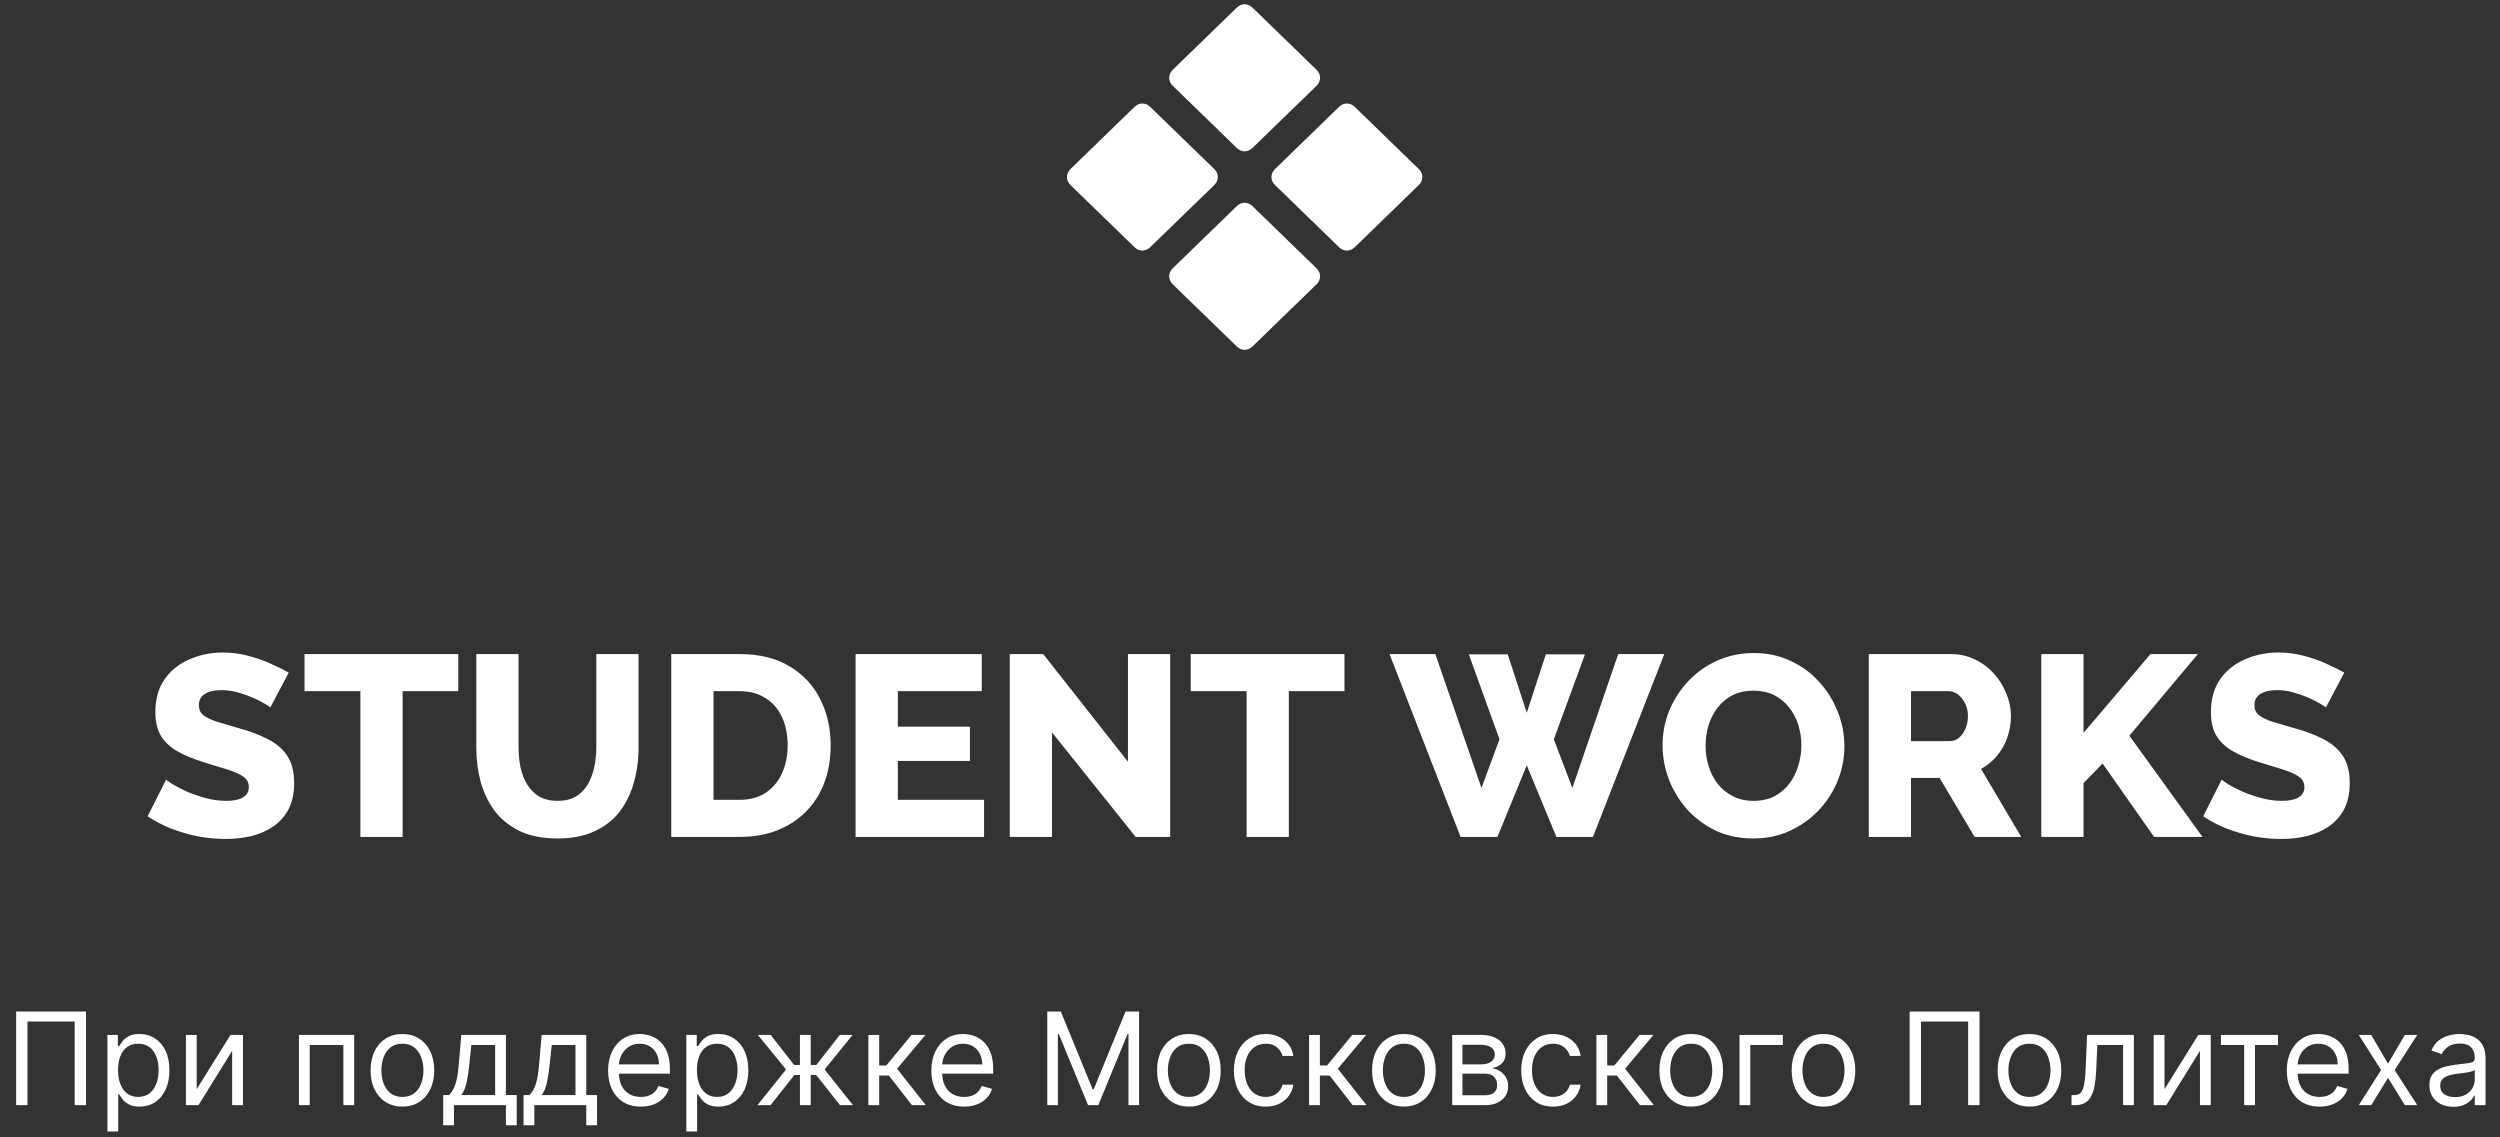 <svg width="233" height="106" viewBox="0 0 233 106" fill="none" xmlns="http://www.w3.org/2000/svg">
<rect x="0" y="0" width="233" height="106" fill="#333333" stroke="none"/>
<path d="M25.184 65.952C25.136 65.872 24.968 65.752 24.68 65.592C24.392 65.416 24.032 65.232 23.6 65.04C23.168 64.848 22.696 64.68 22.184 64.536C21.672 64.392 21.16 64.32 20.648 64.32C19.976 64.32 19.456 64.44 19.088 64.68C18.72 64.904 18.536 65.256 18.536 65.736C18.536 66.12 18.672 66.424 18.944 66.648C19.232 66.872 19.64 67.072 20.168 67.248C20.696 67.408 21.344 67.6 22.112 67.824C23.2 68.112 24.144 68.464 24.944 68.88C25.744 69.28 26.352 69.8 26.768 70.44C27.2 71.08 27.416 71.928 27.416 72.984C27.416 73.944 27.24 74.76 26.888 75.432C26.536 76.088 26.056 76.624 25.448 77.04C24.856 77.44 24.176 77.736 23.408 77.928C22.64 78.104 21.848 78.192 21.032 78.192C20.2 78.192 19.344 78.112 18.464 77.952C17.6 77.776 16.768 77.536 15.968 77.232C15.168 76.912 14.432 76.528 13.76 76.08L15.488 72.648C15.552 72.728 15.76 72.88 16.112 73.104C16.464 73.312 16.896 73.536 17.408 73.776C17.936 74 18.52 74.2 19.16 74.376C19.8 74.552 20.448 74.64 21.104 74.64C21.808 74.64 22.328 74.528 22.664 74.304C23.016 74.08 23.192 73.768 23.192 73.368C23.192 72.936 23.008 72.6 22.64 72.36C22.288 72.12 21.8 71.904 21.176 71.712C20.568 71.52 19.864 71.304 19.064 71.064C18.024 70.744 17.16 70.384 16.472 69.984C15.8 69.584 15.296 69.096 14.96 68.52C14.64 67.944 14.48 67.224 14.48 66.36C14.48 65.16 14.76 64.152 15.32 63.336C15.896 62.504 16.664 61.88 17.624 61.464C18.584 61.032 19.632 60.816 20.768 60.816C21.568 60.816 22.336 60.912 23.072 61.104C23.824 61.296 24.52 61.536 25.16 61.824C25.816 62.112 26.4 62.4 26.912 62.688L25.184 65.952ZM42.71 64.416H37.526V78H33.59V64.416H28.382V60.96H42.71V64.416ZM51.952 78.144C50.592 78.144 49.432 77.92 48.472 77.472C47.512 77.008 46.728 76.384 46.12 75.6C45.528 74.8 45.088 73.896 44.8 72.888C44.528 71.864 44.392 70.792 44.392 69.672V60.96H48.328V69.672C48.328 70.312 48.392 70.936 48.52 71.544C48.648 72.136 48.856 72.664 49.144 73.128C49.432 73.592 49.8 73.96 50.248 74.232C50.712 74.504 51.28 74.64 51.952 74.64C52.64 74.64 53.216 74.504 53.68 74.232C54.144 73.944 54.512 73.568 54.784 73.104C55.056 72.624 55.256 72.088 55.384 71.496C55.512 70.904 55.576 70.296 55.576 69.672V60.96H59.512V69.672C59.512 70.856 59.36 71.96 59.056 72.984C58.768 74.008 58.32 74.912 57.712 75.696C57.104 76.464 56.32 77.064 55.36 77.496C54.416 77.928 53.28 78.144 51.952 78.144ZM62.562 78V60.96H68.922C70.794 60.96 72.354 61.344 73.602 62.112C74.866 62.864 75.818 63.888 76.458 65.184C77.098 66.464 77.418 67.888 77.418 69.456C77.418 71.184 77.066 72.688 76.362 73.968C75.658 75.248 74.666 76.24 73.386 76.944C72.122 77.648 70.634 78 68.922 78H62.562ZM73.41 69.456C73.41 68.464 73.234 67.592 72.882 66.84C72.53 66.072 72.018 65.48 71.346 65.064C70.674 64.632 69.866 64.416 68.922 64.416H66.498V74.544H68.922C69.882 74.544 70.69 74.328 71.346 73.896C72.018 73.448 72.53 72.84 72.882 72.072C73.234 71.288 73.41 70.416 73.41 69.456ZM91.717 74.544V78H79.741V60.96H91.501V64.416H83.677V67.728H90.397V70.92H83.677V74.544H91.717ZM98.045 68.256V78H94.109V60.96H97.229L105.125 70.992V60.96H109.061V78H105.845L98.045 68.256ZM125.304 64.416H120.12V78H116.184V64.416H110.976V60.96H125.304V64.416ZM136.896 60.984H140.52L142.296 66.432L144.072 60.984H147.72L144.816 68.904L146.544 73.44L150.816 60.96H155.112L148.464 78H145.056L142.296 71.328L139.56 78H136.128L129.504 60.96H133.776L138.072 73.44L139.752 68.904L136.896 60.984ZM163.401 78.144C162.121 78.144 160.961 77.904 159.921 77.424C158.897 76.928 158.009 76.272 157.257 75.456C156.521 74.624 155.953 73.696 155.553 72.672C155.153 71.632 154.953 70.56 154.953 69.456C154.953 68.32 155.161 67.24 155.577 66.216C156.009 65.192 156.601 64.28 157.353 63.48C158.121 62.664 159.025 62.024 160.065 61.56C161.105 61.096 162.241 60.864 163.473 60.864C164.737 60.864 165.881 61.112 166.905 61.608C167.945 62.088 168.833 62.744 169.569 63.576C170.321 64.408 170.897 65.344 171.297 66.384C171.697 67.408 171.897 68.456 171.897 69.528C171.897 70.664 171.689 71.744 171.273 72.768C170.857 73.792 170.265 74.712 169.497 75.528C168.729 76.328 167.825 76.968 166.785 77.448C165.761 77.912 164.633 78.144 163.401 78.144ZM158.961 69.504C158.961 70.16 159.057 70.8 159.249 71.424C159.441 72.032 159.721 72.576 160.089 73.056C160.473 73.536 160.945 73.92 161.505 74.208C162.065 74.496 162.705 74.64 163.425 74.64C164.177 74.64 164.833 74.496 165.393 74.208C165.953 73.904 166.417 73.504 166.785 73.008C167.153 72.512 167.425 71.96 167.601 71.352C167.793 70.728 167.889 70.096 167.889 69.456C167.889 68.8 167.793 68.168 167.601 67.56C167.409 66.952 167.121 66.408 166.737 65.928C166.353 65.432 165.881 65.048 165.321 64.776C164.761 64.504 164.129 64.368 163.425 64.368C162.673 64.368 162.017 64.512 161.457 64.8C160.913 65.088 160.449 65.48 160.065 65.976C159.697 66.456 159.417 67.008 159.225 67.632C159.049 68.24 158.961 68.864 158.961 69.504ZM174.171 78V60.96H181.851C182.651 60.96 183.387 61.128 184.059 61.464C184.747 61.784 185.339 62.224 185.835 62.784C186.331 63.328 186.715 63.944 186.987 64.632C187.275 65.32 187.419 66.016 187.419 66.72C187.419 67.424 187.307 68.096 187.083 68.736C186.859 69.36 186.539 69.928 186.123 70.44C185.707 70.936 185.211 71.344 184.635 71.664L188.379 78H184.035L180.771 72.504H178.107V78H174.171ZM178.107 69.072H181.707C182.027 69.072 182.307 68.976 182.547 68.784C182.803 68.576 183.011 68.296 183.171 67.944C183.331 67.592 183.411 67.184 183.411 66.72C183.411 66.256 183.315 65.856 183.123 65.52C182.947 65.168 182.723 64.896 182.451 64.704C182.179 64.512 181.891 64.416 181.587 64.416H178.107V69.072ZM190.249 78V60.96H194.185V68.304L200.425 60.96H204.841L198.457 68.568L205.273 78H200.761L195.961 71.16L194.185 72.984V78H190.249ZM216.762 65.952C216.714 65.872 216.546 65.752 216.258 65.592C215.97 65.416 215.61 65.232 215.178 65.04C214.746 64.848 214.274 64.68 213.762 64.536C213.25 64.392 212.738 64.32 212.226 64.32C211.554 64.32 211.034 64.44 210.666 64.68C210.298 64.904 210.114 65.256 210.114 65.736C210.114 66.12 210.25 66.424 210.522 66.648C210.81 66.872 211.218 67.072 211.746 67.248C212.274 67.408 212.922 67.6 213.69 67.824C214.778 68.112 215.722 68.464 216.522 68.88C217.322 69.28 217.93 69.8 218.346 70.44C218.778 71.08 218.994 71.928 218.994 72.984C218.994 73.944 218.818 74.76 218.466 75.432C218.114 76.088 217.634 76.624 217.026 77.04C216.434 77.44 215.754 77.736 214.986 77.928C214.218 78.104 213.426 78.192 212.61 78.192C211.778 78.192 210.922 78.112 210.042 77.952C209.178 77.776 208.346 77.536 207.546 77.232C206.746 76.912 206.01 76.528 205.338 76.08L207.066 72.648C207.13 72.728 207.338 72.88 207.69 73.104C208.042 73.312 208.474 73.536 208.986 73.776C209.514 74 210.098 74.2 210.738 74.376C211.378 74.552 212.026 74.64 212.682 74.64C213.386 74.64 213.906 74.528 214.242 74.304C214.594 74.08 214.77 73.768 214.77 73.368C214.77 72.936 214.586 72.6 214.218 72.36C213.866 72.12 213.378 71.904 212.754 71.712C212.146 71.52 211.442 71.304 210.642 71.064C209.602 70.744 208.738 70.384 208.05 69.984C207.378 69.584 206.874 69.096 206.538 68.52C206.218 67.944 206.058 67.224 206.058 66.36C206.058 65.16 206.338 64.152 206.898 63.336C207.474 62.504 208.242 61.88 209.202 61.464C210.162 61.032 211.21 60.816 212.346 60.816C213.146 60.816 213.914 60.912 214.65 61.104C215.402 61.296 216.098 61.536 216.738 61.824C217.394 62.112 217.978 62.4 218.49 62.688L216.762 65.952Z" fill="white"/>
<path d="M8.017 94.273V103H6.96V95.21H2.562V103H1.506V94.273H8.017ZM10.012 105.455V96.454H10.984V97.494H11.103C11.177 97.381 11.279 97.236 11.41 97.06C11.543 96.881 11.734 96.722 11.981 96.582C12.231 96.44 12.569 96.369 12.995 96.369C13.546 96.369 14.032 96.507 14.453 96.783C14.873 97.058 15.201 97.449 15.437 97.954C15.673 98.46 15.791 99.057 15.791 99.744C15.791 100.438 15.673 101.038 15.437 101.547C15.201 102.053 14.874 102.445 14.457 102.723C14.039 102.999 13.558 103.136 13.012 103.136C12.592 103.136 12.255 103.067 12.002 102.928C11.749 102.786 11.555 102.625 11.418 102.446C11.282 102.264 11.177 102.114 11.103 101.994H11.018V105.455H10.012ZM11.001 99.727C11.001 100.222 11.073 100.658 11.218 101.036C11.363 101.411 11.575 101.705 11.853 101.918C12.132 102.128 12.473 102.233 12.876 102.233C13.296 102.233 13.647 102.122 13.928 101.901C14.213 101.676 14.426 101.375 14.568 100.997C14.713 100.616 14.785 100.193 14.785 99.727C14.785 99.267 14.714 98.852 14.572 98.483C14.433 98.111 14.221 97.817 13.937 97.601C13.656 97.382 13.302 97.273 12.876 97.273C12.467 97.273 12.123 97.376 11.845 97.584C11.566 97.788 11.356 98.075 11.214 98.445C11.072 98.811 11.001 99.239 11.001 99.727ZM18.33 101.517L21.484 96.454H22.643V103H21.637V97.938L18.501 103H17.325V96.454H18.33V101.517ZM27.86 103V96.454H33.008V103H32.002V97.392H28.866V103H27.86ZM37.503 103.136C36.913 103.136 36.394 102.996 35.948 102.714C35.505 102.433 35.158 102.04 34.908 101.534C34.661 101.028 34.538 100.437 34.538 99.761C34.538 99.079 34.661 98.484 34.908 97.976C35.158 97.467 35.505 97.072 35.948 96.791C36.394 96.51 36.913 96.369 37.503 96.369C38.094 96.369 38.611 96.51 39.054 96.791C39.501 97.072 39.847 97.467 40.094 97.976C40.344 98.484 40.469 99.079 40.469 99.761C40.469 100.437 40.344 101.028 40.094 101.534C39.847 102.04 39.501 102.433 39.054 102.714C38.611 102.996 38.094 103.136 37.503 103.136ZM37.503 102.233C37.952 102.233 38.322 102.118 38.611 101.888C38.901 101.658 39.116 101.355 39.255 100.98C39.394 100.605 39.464 100.199 39.464 99.761C39.464 99.324 39.394 98.916 39.255 98.538C39.116 98.16 38.901 97.855 38.611 97.622C38.322 97.389 37.952 97.273 37.503 97.273C37.054 97.273 36.685 97.389 36.395 97.622C36.106 97.855 35.891 98.16 35.752 98.538C35.613 98.916 35.543 99.324 35.543 99.761C35.543 100.199 35.613 100.605 35.752 100.98C35.891 101.355 36.106 101.658 36.395 101.888C36.685 102.118 37.054 102.233 37.503 102.233ZM41.306 104.875V102.062H41.851C41.985 101.923 42.1 101.773 42.196 101.611C42.293 101.449 42.377 101.257 42.448 101.036C42.522 100.811 42.584 100.538 42.635 100.217C42.686 99.894 42.732 99.503 42.772 99.046L42.993 96.454H47.152V102.062H48.158V104.875H47.152V103H42.311V104.875H41.306ZM42.993 102.062H46.147V97.392H43.931L43.76 99.046C43.689 99.73 43.601 100.328 43.496 100.839C43.391 101.351 43.223 101.759 42.993 102.062ZM48.794 104.875V102.062H49.339C49.473 101.923 49.588 101.773 49.684 101.611C49.781 101.449 49.865 101.257 49.936 101.036C50.01 100.811 50.072 100.538 50.123 100.217C50.175 99.894 50.22 99.503 50.26 99.046L50.481 96.454H54.64V102.062H55.646V104.875H54.64V103H49.8V104.875H48.794ZM50.481 102.062H53.635V97.392H51.419L51.248 99.046C51.177 99.73 51.089 100.328 50.984 100.839C50.879 101.351 50.712 101.759 50.481 102.062ZM59.725 103.136C59.095 103.136 58.551 102.997 58.093 102.719C57.639 102.438 57.288 102.045 57.041 101.543C56.796 101.037 56.674 100.449 56.674 99.778C56.674 99.108 56.796 98.517 57.041 98.006C57.288 97.492 57.632 97.091 58.072 96.804C58.515 96.514 59.032 96.369 59.623 96.369C59.964 96.369 60.301 96.426 60.633 96.54C60.965 96.653 61.268 96.838 61.541 97.094C61.813 97.347 62.031 97.682 62.193 98.099C62.355 98.517 62.435 99.031 62.435 99.642V100.068H57.39V99.199H61.413C61.413 98.829 61.339 98.5 61.191 98.21C61.046 97.921 60.839 97.692 60.569 97.524C60.302 97.356 59.987 97.273 59.623 97.273C59.222 97.273 58.876 97.372 58.583 97.571C58.294 97.767 58.071 98.023 57.914 98.338C57.758 98.653 57.68 98.992 57.68 99.352V99.932C57.68 100.426 57.765 100.845 57.935 101.189C58.109 101.53 58.349 101.79 58.656 101.969C58.962 102.145 59.319 102.233 59.725 102.233C59.989 102.233 60.228 102.196 60.441 102.122C60.657 102.045 60.843 101.932 60.999 101.781C61.156 101.628 61.276 101.437 61.362 101.21L62.333 101.483C62.231 101.812 62.059 102.102 61.818 102.352C61.576 102.599 61.278 102.793 60.923 102.932C60.568 103.068 60.169 103.136 59.725 103.136ZM63.965 105.455V96.454H64.937V97.494H65.056C65.13 97.381 65.232 97.236 65.363 97.06C65.497 96.881 65.687 96.722 65.934 96.582C66.184 96.44 66.522 96.369 66.948 96.369C67.499 96.369 67.985 96.507 68.406 96.783C68.826 97.058 69.154 97.449 69.39 97.954C69.626 98.46 69.744 99.057 69.744 99.744C69.744 100.438 69.626 101.038 69.39 101.547C69.154 102.053 68.828 102.445 68.41 102.723C67.992 102.999 67.511 103.136 66.965 103.136C66.545 103.136 66.208 103.067 65.955 102.928C65.703 102.786 65.508 102.625 65.372 102.446C65.235 102.264 65.13 102.114 65.056 101.994H64.971V105.455H63.965ZM64.954 99.727C64.954 100.222 65.026 100.658 65.171 101.036C65.316 101.411 65.528 101.705 65.806 101.918C66.085 102.128 66.426 102.233 66.829 102.233C67.249 102.233 67.6 102.122 67.882 101.901C68.166 101.676 68.379 101.375 68.521 100.997C68.666 100.616 68.738 100.193 68.738 99.727C68.738 99.267 68.667 98.852 68.525 98.483C68.386 98.111 68.174 97.817 67.89 97.601C67.609 97.382 67.255 97.273 66.829 97.273C66.42 97.273 66.076 97.376 65.798 97.584C65.519 97.788 65.309 98.075 65.167 98.445C65.025 98.811 64.954 99.239 64.954 99.727ZM70.599 103L73.258 99.676L70.633 96.454H71.826L74.008 99.25H74.554V96.454H75.559V99.25H76.088L78.27 96.454H79.463L76.855 99.676L79.497 103H78.287L76.071 100.188H75.559V103H74.554V100.188H74.042L71.809 103H70.599ZM80.934 103V96.454H81.94V99.301H82.605L84.957 96.454H86.252L83.61 99.608L86.286 103H84.991L82.843 100.239H81.94V103H80.934ZM89.854 103.136C89.224 103.136 88.68 102.997 88.222 102.719C87.768 102.438 87.417 102.045 87.17 101.543C86.925 101.037 86.803 100.449 86.803 99.778C86.803 99.108 86.925 98.517 87.17 98.006C87.417 97.492 87.76 97.091 88.201 96.804C88.644 96.514 89.161 96.369 89.752 96.369C90.093 96.369 90.43 96.426 90.762 96.54C91.094 96.653 91.397 96.838 91.67 97.094C91.942 97.347 92.16 97.682 92.322 98.099C92.484 98.517 92.564 99.031 92.564 99.642V100.068H87.519V99.199H91.542C91.542 98.829 91.468 98.5 91.32 98.21C91.175 97.921 90.968 97.692 90.698 97.524C90.431 97.356 90.116 97.273 89.752 97.273C89.351 97.273 89.005 97.372 88.712 97.571C88.422 97.767 88.199 98.023 88.043 98.338C87.887 98.653 87.809 98.992 87.809 99.352V99.932C87.809 100.426 87.894 100.845 88.064 101.189C88.238 101.53 88.478 101.79 88.785 101.969C89.091 102.145 89.448 102.233 89.854 102.233C90.118 102.233 90.357 102.196 90.57 102.122C90.786 102.045 90.972 101.932 91.128 101.781C91.285 101.628 91.405 101.437 91.491 101.21L92.462 101.483C92.36 101.812 92.188 102.102 91.947 102.352C91.705 102.599 91.407 102.793 91.052 102.932C90.697 103.068 90.297 103.136 89.854 103.136ZM97.606 94.273H98.867L101.833 101.517H101.935L104.901 94.273H106.162V103H105.174V96.369H105.089L102.361 103H101.407L98.68 96.369H98.594V103H97.606V94.273ZM110.804 103.136C110.213 103.136 109.695 102.996 109.249 102.714C108.806 102.433 108.459 102.04 108.209 101.534C107.962 101.028 107.838 100.437 107.838 99.761C107.838 99.079 107.962 98.484 108.209 97.976C108.459 97.467 108.806 97.072 109.249 96.791C109.695 96.51 110.213 96.369 110.804 96.369C111.395 96.369 111.912 96.51 112.355 96.791C112.801 97.072 113.148 97.467 113.395 97.976C113.645 98.484 113.77 99.079 113.77 99.761C113.77 100.437 113.645 101.028 113.395 101.534C113.148 102.04 112.801 102.433 112.355 102.714C111.912 102.996 111.395 103.136 110.804 103.136ZM110.804 102.233C111.253 102.233 111.622 102.118 111.912 101.888C112.202 101.658 112.416 101.355 112.556 100.98C112.695 100.605 112.764 100.199 112.764 99.761C112.764 99.324 112.695 98.916 112.556 98.538C112.416 98.16 112.202 97.855 111.912 97.622C111.622 97.389 111.253 97.273 110.804 97.273C110.355 97.273 109.986 97.389 109.696 97.622C109.406 97.855 109.192 98.16 109.053 98.538C108.914 98.916 108.844 99.324 108.844 99.761C108.844 100.199 108.914 100.605 109.053 100.98C109.192 101.355 109.406 101.658 109.696 101.888C109.986 102.118 110.355 102.233 110.804 102.233ZM117.964 103.136C117.351 103.136 116.822 102.991 116.379 102.702C115.936 102.412 115.595 102.013 115.356 101.504C115.118 100.996 114.998 100.415 114.998 99.761C114.998 99.097 115.121 98.51 115.365 98.001C115.612 97.49 115.956 97.091 116.396 96.804C116.839 96.514 117.356 96.369 117.947 96.369C118.407 96.369 118.822 96.454 119.192 96.625C119.561 96.796 119.863 97.034 120.099 97.341C120.335 97.648 120.481 98.006 120.538 98.415H119.532C119.456 98.117 119.285 97.852 119.021 97.622C118.76 97.389 118.407 97.273 117.964 97.273C117.572 97.273 117.229 97.375 116.933 97.579C116.64 97.781 116.412 98.067 116.247 98.436C116.085 98.803 116.004 99.233 116.004 99.727C116.004 100.233 116.084 100.673 116.243 101.048C116.405 101.423 116.632 101.714 116.925 101.922C117.22 102.129 117.567 102.233 117.964 102.233C118.226 102.233 118.463 102.188 118.676 102.097C118.889 102.006 119.069 101.875 119.217 101.705C119.365 101.534 119.47 101.33 119.532 101.091H120.538C120.481 101.477 120.341 101.825 120.116 102.135C119.895 102.442 119.601 102.686 119.234 102.868C118.871 103.047 118.447 103.136 117.964 103.136ZM122.008 103V96.454H123.014V99.301H123.679L126.031 96.454H127.327L124.684 99.608L127.361 103H126.065L123.917 100.239H123.014V103H122.008ZM130.843 103.136C130.252 103.136 129.734 102.996 129.288 102.714C128.845 102.433 128.498 102.04 128.248 101.534C128.001 101.028 127.877 100.437 127.877 99.761C127.877 99.079 128.001 98.484 128.248 97.976C128.498 97.467 128.845 97.072 129.288 96.791C129.734 96.51 130.252 96.369 130.843 96.369C131.434 96.369 131.951 96.51 132.394 96.791C132.84 97.072 133.187 97.467 133.434 97.976C133.684 98.484 133.809 99.079 133.809 99.761C133.809 100.437 133.684 101.028 133.434 101.534C133.187 102.04 132.84 102.433 132.394 102.714C131.951 102.996 131.434 103.136 130.843 103.136ZM130.843 102.233C131.292 102.233 131.661 102.118 131.951 101.888C132.241 101.658 132.455 101.355 132.595 100.98C132.734 100.605 132.803 100.199 132.803 99.761C132.803 99.324 132.734 98.916 132.595 98.538C132.455 98.16 132.241 97.855 131.951 97.622C131.661 97.389 131.292 97.273 130.843 97.273C130.394 97.273 130.025 97.389 129.735 97.622C129.445 97.855 129.231 98.16 129.092 98.538C128.953 98.916 128.883 99.324 128.883 99.761C128.883 100.199 128.953 100.605 129.092 100.98C129.231 101.355 129.445 101.658 129.735 101.888C130.025 102.118 130.394 102.233 130.843 102.233ZM135.344 103V96.454H138.02C138.725 96.454 139.285 96.614 139.699 96.932C140.114 97.25 140.322 97.671 140.322 98.193C140.322 98.591 140.204 98.899 139.968 99.118C139.732 99.334 139.43 99.48 139.06 99.557C139.302 99.591 139.536 99.676 139.763 99.812C139.993 99.949 140.184 100.136 140.334 100.375C140.485 100.611 140.56 100.901 140.56 101.244C140.56 101.58 140.475 101.879 140.305 102.143C140.134 102.408 139.89 102.616 139.572 102.77C139.253 102.923 138.873 103 138.43 103H135.344ZM136.299 102.08H138.43C138.776 102.08 139.047 101.997 139.243 101.832C139.439 101.668 139.537 101.443 139.537 101.159C139.537 100.821 139.439 100.555 139.243 100.362C139.047 100.166 138.776 100.068 138.43 100.068H136.299V102.08ZM136.299 99.199H138.02C138.29 99.199 138.522 99.162 138.715 99.088C138.908 99.011 139.056 98.903 139.158 98.764C139.263 98.622 139.316 98.454 139.316 98.261C139.316 97.986 139.201 97.77 138.971 97.614C138.741 97.454 138.424 97.375 138.02 97.375H136.299V99.199ZM144.742 103.136C144.128 103.136 143.6 102.991 143.156 102.702C142.713 102.412 142.372 102.013 142.134 101.504C141.895 100.996 141.776 100.415 141.776 99.761C141.776 99.097 141.898 98.51 142.142 98.001C142.389 97.49 142.733 97.091 143.173 96.804C143.617 96.514 144.134 96.369 144.725 96.369C145.185 96.369 145.6 96.454 145.969 96.625C146.338 96.796 146.641 97.034 146.877 97.341C147.112 97.648 147.259 98.006 147.316 98.415H146.31C146.233 98.117 146.063 97.852 145.798 97.622C145.537 97.389 145.185 97.273 144.742 97.273C144.35 97.273 144.006 97.375 143.71 97.579C143.418 97.781 143.189 98.067 143.024 98.436C142.862 98.803 142.781 99.233 142.781 99.727C142.781 100.233 142.861 100.673 143.02 101.048C143.182 101.423 143.409 101.714 143.702 101.922C143.997 102.129 144.344 102.233 144.742 102.233C145.003 102.233 145.24 102.188 145.453 102.097C145.666 102.006 145.847 101.875 145.994 101.705C146.142 101.534 146.247 101.33 146.31 101.091H147.316C147.259 101.477 147.118 101.825 146.894 102.135C146.672 102.442 146.378 102.686 146.012 102.868C145.648 103.047 145.225 103.136 144.742 103.136ZM148.786 103V96.454H149.791V99.301H150.456L152.808 96.454H154.104L151.462 99.608L154.138 103H152.843L150.695 100.239H149.791V103H148.786ZM157.621 103.136C157.03 103.136 156.511 102.996 156.065 102.714C155.622 102.433 155.275 102.04 155.025 101.534C154.778 101.028 154.655 100.437 154.655 99.761C154.655 99.079 154.778 98.484 155.025 97.976C155.275 97.467 155.622 97.072 156.065 96.791C156.511 96.51 157.03 96.369 157.621 96.369C158.211 96.369 158.729 96.51 159.172 96.791C159.618 97.072 159.964 97.467 160.211 97.976C160.461 98.484 160.586 99.079 160.586 99.761C160.586 100.437 160.461 101.028 160.211 101.534C159.964 102.04 159.618 102.433 159.172 102.714C158.729 102.996 158.211 103.136 157.621 103.136ZM157.621 102.233C158.069 102.233 158.439 102.118 158.729 101.888C159.018 101.658 159.233 101.355 159.372 100.98C159.511 100.605 159.581 100.199 159.581 99.761C159.581 99.324 159.511 98.916 159.372 98.538C159.233 98.16 159.018 97.855 158.729 97.622C158.439 97.389 158.069 97.273 157.621 97.273C157.172 97.273 156.802 97.389 156.513 97.622C156.223 97.855 156.008 98.16 155.869 98.538C155.73 98.916 155.66 99.324 155.66 99.761C155.66 100.199 155.73 100.605 155.869 100.98C156.008 101.355 156.223 101.658 156.513 101.888C156.802 102.118 157.172 102.233 157.621 102.233ZM166.161 96.454V97.392H163.127V103H162.122V96.454H166.161ZM169.949 103.136C169.358 103.136 168.839 102.996 168.393 102.714C167.95 102.433 167.604 102.04 167.354 101.534C167.106 101.028 166.983 100.437 166.983 99.761C166.983 99.079 167.106 98.484 167.354 97.976C167.604 97.467 167.95 97.072 168.393 96.791C168.839 96.51 169.358 96.369 169.949 96.369C170.54 96.369 171.057 96.51 171.5 96.791C171.946 97.072 172.292 97.467 172.54 97.976C172.79 98.484 172.915 99.079 172.915 99.761C172.915 100.437 172.79 101.028 172.54 101.534C172.292 102.04 171.946 102.433 171.5 102.714C171.057 102.996 170.54 103.136 169.949 103.136ZM169.949 102.233C170.398 102.233 170.767 102.118 171.057 101.888C171.346 101.658 171.561 101.355 171.7 100.98C171.839 100.605 171.909 100.199 171.909 99.761C171.909 99.324 171.839 98.916 171.7 98.538C171.561 98.16 171.346 97.855 171.057 97.622C170.767 97.389 170.398 97.273 169.949 97.273C169.5 97.273 169.131 97.389 168.841 97.622C168.551 97.855 168.336 98.16 168.197 98.538C168.058 98.916 167.988 99.324 167.988 99.761C167.988 100.199 168.058 100.605 168.197 100.98C168.336 101.355 168.551 101.658 168.841 101.888C169.131 102.118 169.5 102.233 169.949 102.233ZM184.49 94.273V103H183.433V95.21H179.035V103H177.978V94.273H184.49ZM189.144 103.136C188.553 103.136 188.035 102.996 187.589 102.714C187.145 102.433 186.799 102.04 186.549 101.534C186.302 101.028 186.178 100.437 186.178 99.761C186.178 99.079 186.302 98.484 186.549 97.976C186.799 97.467 187.145 97.072 187.589 96.791C188.035 96.51 188.553 96.369 189.144 96.369C189.735 96.369 190.252 96.51 190.695 96.791C191.141 97.072 191.488 97.467 191.735 97.976C191.985 98.484 192.11 99.079 192.11 99.761C192.11 100.437 191.985 101.028 191.735 101.534C191.488 102.04 191.141 102.433 190.695 102.714C190.252 102.996 189.735 103.136 189.144 103.136ZM189.144 102.233C189.593 102.233 189.962 102.118 190.252 101.888C190.542 101.658 190.756 101.355 190.895 100.98C191.035 100.605 191.104 100.199 191.104 99.761C191.104 99.324 191.035 98.916 190.895 98.538C190.756 98.16 190.542 97.855 190.252 97.622C189.962 97.389 189.593 97.273 189.144 97.273C188.695 97.273 188.326 97.389 188.036 97.622C187.746 97.855 187.532 98.16 187.393 98.538C187.253 98.916 187.184 99.324 187.184 99.761C187.184 100.199 187.253 100.605 187.393 100.98C187.532 101.355 187.746 101.658 188.036 101.888C188.326 102.118 188.695 102.233 189.144 102.233ZM193.066 103V102.062H193.304C193.5 102.062 193.664 102.024 193.794 101.947C193.925 101.868 194.03 101.73 194.11 101.534C194.192 101.335 194.254 101.06 194.297 100.707C194.343 100.352 194.375 99.901 194.395 99.352L194.514 96.454H198.878V103H197.872V97.392H195.469L195.367 99.727C195.344 100.264 195.296 100.737 195.222 101.146C195.151 101.553 195.041 101.893 194.894 102.169C194.749 102.445 194.556 102.652 194.314 102.791C194.073 102.93 193.77 103 193.406 103H193.066ZM201.729 101.517L204.882 96.454H206.041V103H205.036V97.938L201.899 103H200.723V96.454H201.729V101.517ZM206.993 97.392V96.454H212.311V97.392H210.163V103H209.157V97.392H206.993ZM216.182 103.136C215.552 103.136 215.008 102.997 214.55 102.719C214.096 102.438 213.745 102.045 213.498 101.543C213.253 101.037 213.131 100.449 213.131 99.778C213.131 99.108 213.253 98.517 213.498 98.006C213.745 97.492 214.089 97.091 214.529 96.804C214.972 96.514 215.489 96.369 216.08 96.369C216.421 96.369 216.758 96.426 217.09 96.54C217.422 96.653 217.725 96.838 217.998 97.094C218.27 97.347 218.488 97.682 218.65 98.099C218.812 98.517 218.893 99.031 218.893 99.642V100.068H213.847V99.199H217.87C217.87 98.829 217.796 98.5 217.648 98.21C217.503 97.921 217.296 97.692 217.026 97.524C216.759 97.356 216.444 97.273 216.08 97.273C215.68 97.273 215.333 97.372 215.04 97.571C214.751 97.767 214.528 98.023 214.371 98.338C214.215 98.653 214.137 98.992 214.137 99.352V99.932C214.137 100.426 214.222 100.845 214.393 101.189C214.566 101.53 214.806 101.79 215.113 101.969C215.42 102.145 215.776 102.233 216.182 102.233C216.447 102.233 216.685 102.196 216.898 102.122C217.114 102.045 217.3 101.932 217.456 101.781C217.613 101.628 217.733 101.437 217.819 101.21L218.79 101.483C218.688 101.812 218.516 102.102 218.275 102.352C218.033 102.599 217.735 102.793 217.38 102.932C217.025 103.068 216.626 103.136 216.182 103.136ZM220.997 96.454L222.565 99.131L224.133 96.454H225.292L223.178 99.727L225.292 103H224.133L222.565 100.46L220.997 103H219.838L221.917 99.727L219.838 96.454H220.997ZM228.653 103.153C228.238 103.153 227.862 103.075 227.524 102.919C227.186 102.76 226.917 102.531 226.719 102.233C226.52 101.932 226.42 101.568 226.42 101.142C226.42 100.767 226.494 100.463 226.642 100.23C226.79 99.994 226.987 99.81 227.234 99.676C227.481 99.543 227.754 99.443 228.052 99.378C228.354 99.31 228.656 99.256 228.96 99.216C229.358 99.165 229.68 99.126 229.927 99.101C230.177 99.072 230.359 99.026 230.473 98.96C230.589 98.895 230.648 98.781 230.648 98.619V98.585C230.648 98.165 230.532 97.838 230.302 97.605C230.075 97.372 229.73 97.256 229.267 97.256C228.787 97.256 228.41 97.361 228.138 97.571C227.865 97.781 227.673 98.006 227.562 98.244L226.608 97.903C226.778 97.506 227.006 97.196 227.29 96.974C227.577 96.75 227.889 96.594 228.227 96.506C228.568 96.415 228.903 96.369 229.233 96.369C229.443 96.369 229.684 96.395 229.957 96.446C230.233 96.494 230.498 96.595 230.754 96.749C231.013 96.902 231.227 97.133 231.398 97.443C231.568 97.753 231.653 98.168 231.653 98.688V103H230.648V102.114H230.596C230.528 102.256 230.415 102.408 230.256 102.57C230.096 102.732 229.885 102.869 229.621 102.983C229.356 103.097 229.034 103.153 228.653 103.153ZM228.807 102.25C229.204 102.25 229.54 102.172 229.812 102.016C230.088 101.859 230.295 101.658 230.434 101.411C230.577 101.163 230.648 100.903 230.648 100.631V99.71C230.605 99.761 230.511 99.808 230.366 99.851C230.224 99.891 230.059 99.926 229.872 99.957C229.687 99.986 229.507 100.011 229.331 100.034C229.157 100.054 229.017 100.071 228.909 100.085C228.648 100.119 228.403 100.175 228.176 100.251C227.952 100.325 227.77 100.437 227.631 100.588C227.494 100.736 227.426 100.937 227.426 101.193C227.426 101.543 227.555 101.807 227.814 101.986C228.075 102.162 228.406 102.25 228.807 102.25Z" fill="white"/>
<path d="M116.174 13.285C116.077 13.379 115.923 13.379 115.826 13.285L109.792 7.429C109.691 7.331 109.691 7.168 109.792 7.07L115.826 1.214C115.923 1.12 116.077 1.12 116.174 1.214L122.208 7.07C122.309 7.168 122.309 7.331 122.208 7.429L116.174 13.285ZM125.705 22.535C125.608 22.63 125.454 22.63 125.357 22.535L119.323 16.679C119.222 16.581 119.222 16.419 119.323 16.321L125.357 10.465C125.454 10.37 125.608 10.37 125.705 10.465L131.738 16.321C131.839 16.419 131.839 16.581 131.738 16.679L125.705 22.535ZM106.643 22.535C106.546 22.63 106.392 22.63 106.295 22.535L100.262 16.679C100.161 16.581 100.161 16.419 100.262 16.321L106.295 10.465C106.392 10.37 106.546 10.37 106.643 10.465L112.677 16.321C112.778 16.419 112.778 16.581 112.677 16.679L106.643 22.535ZM116.174 31.786C116.077 31.88 115.923 31.88 115.826 31.786L109.792 25.93C109.691 25.832 109.691 25.669 109.792 25.571L115.826 19.715C115.923 19.621 116.077 19.621 116.174 19.715L122.208 25.571C122.309 25.669 122.309 25.832 122.208 25.93L116.174 31.786Z" fill="white" stroke="white" stroke-width="1.5"/>
</svg>
